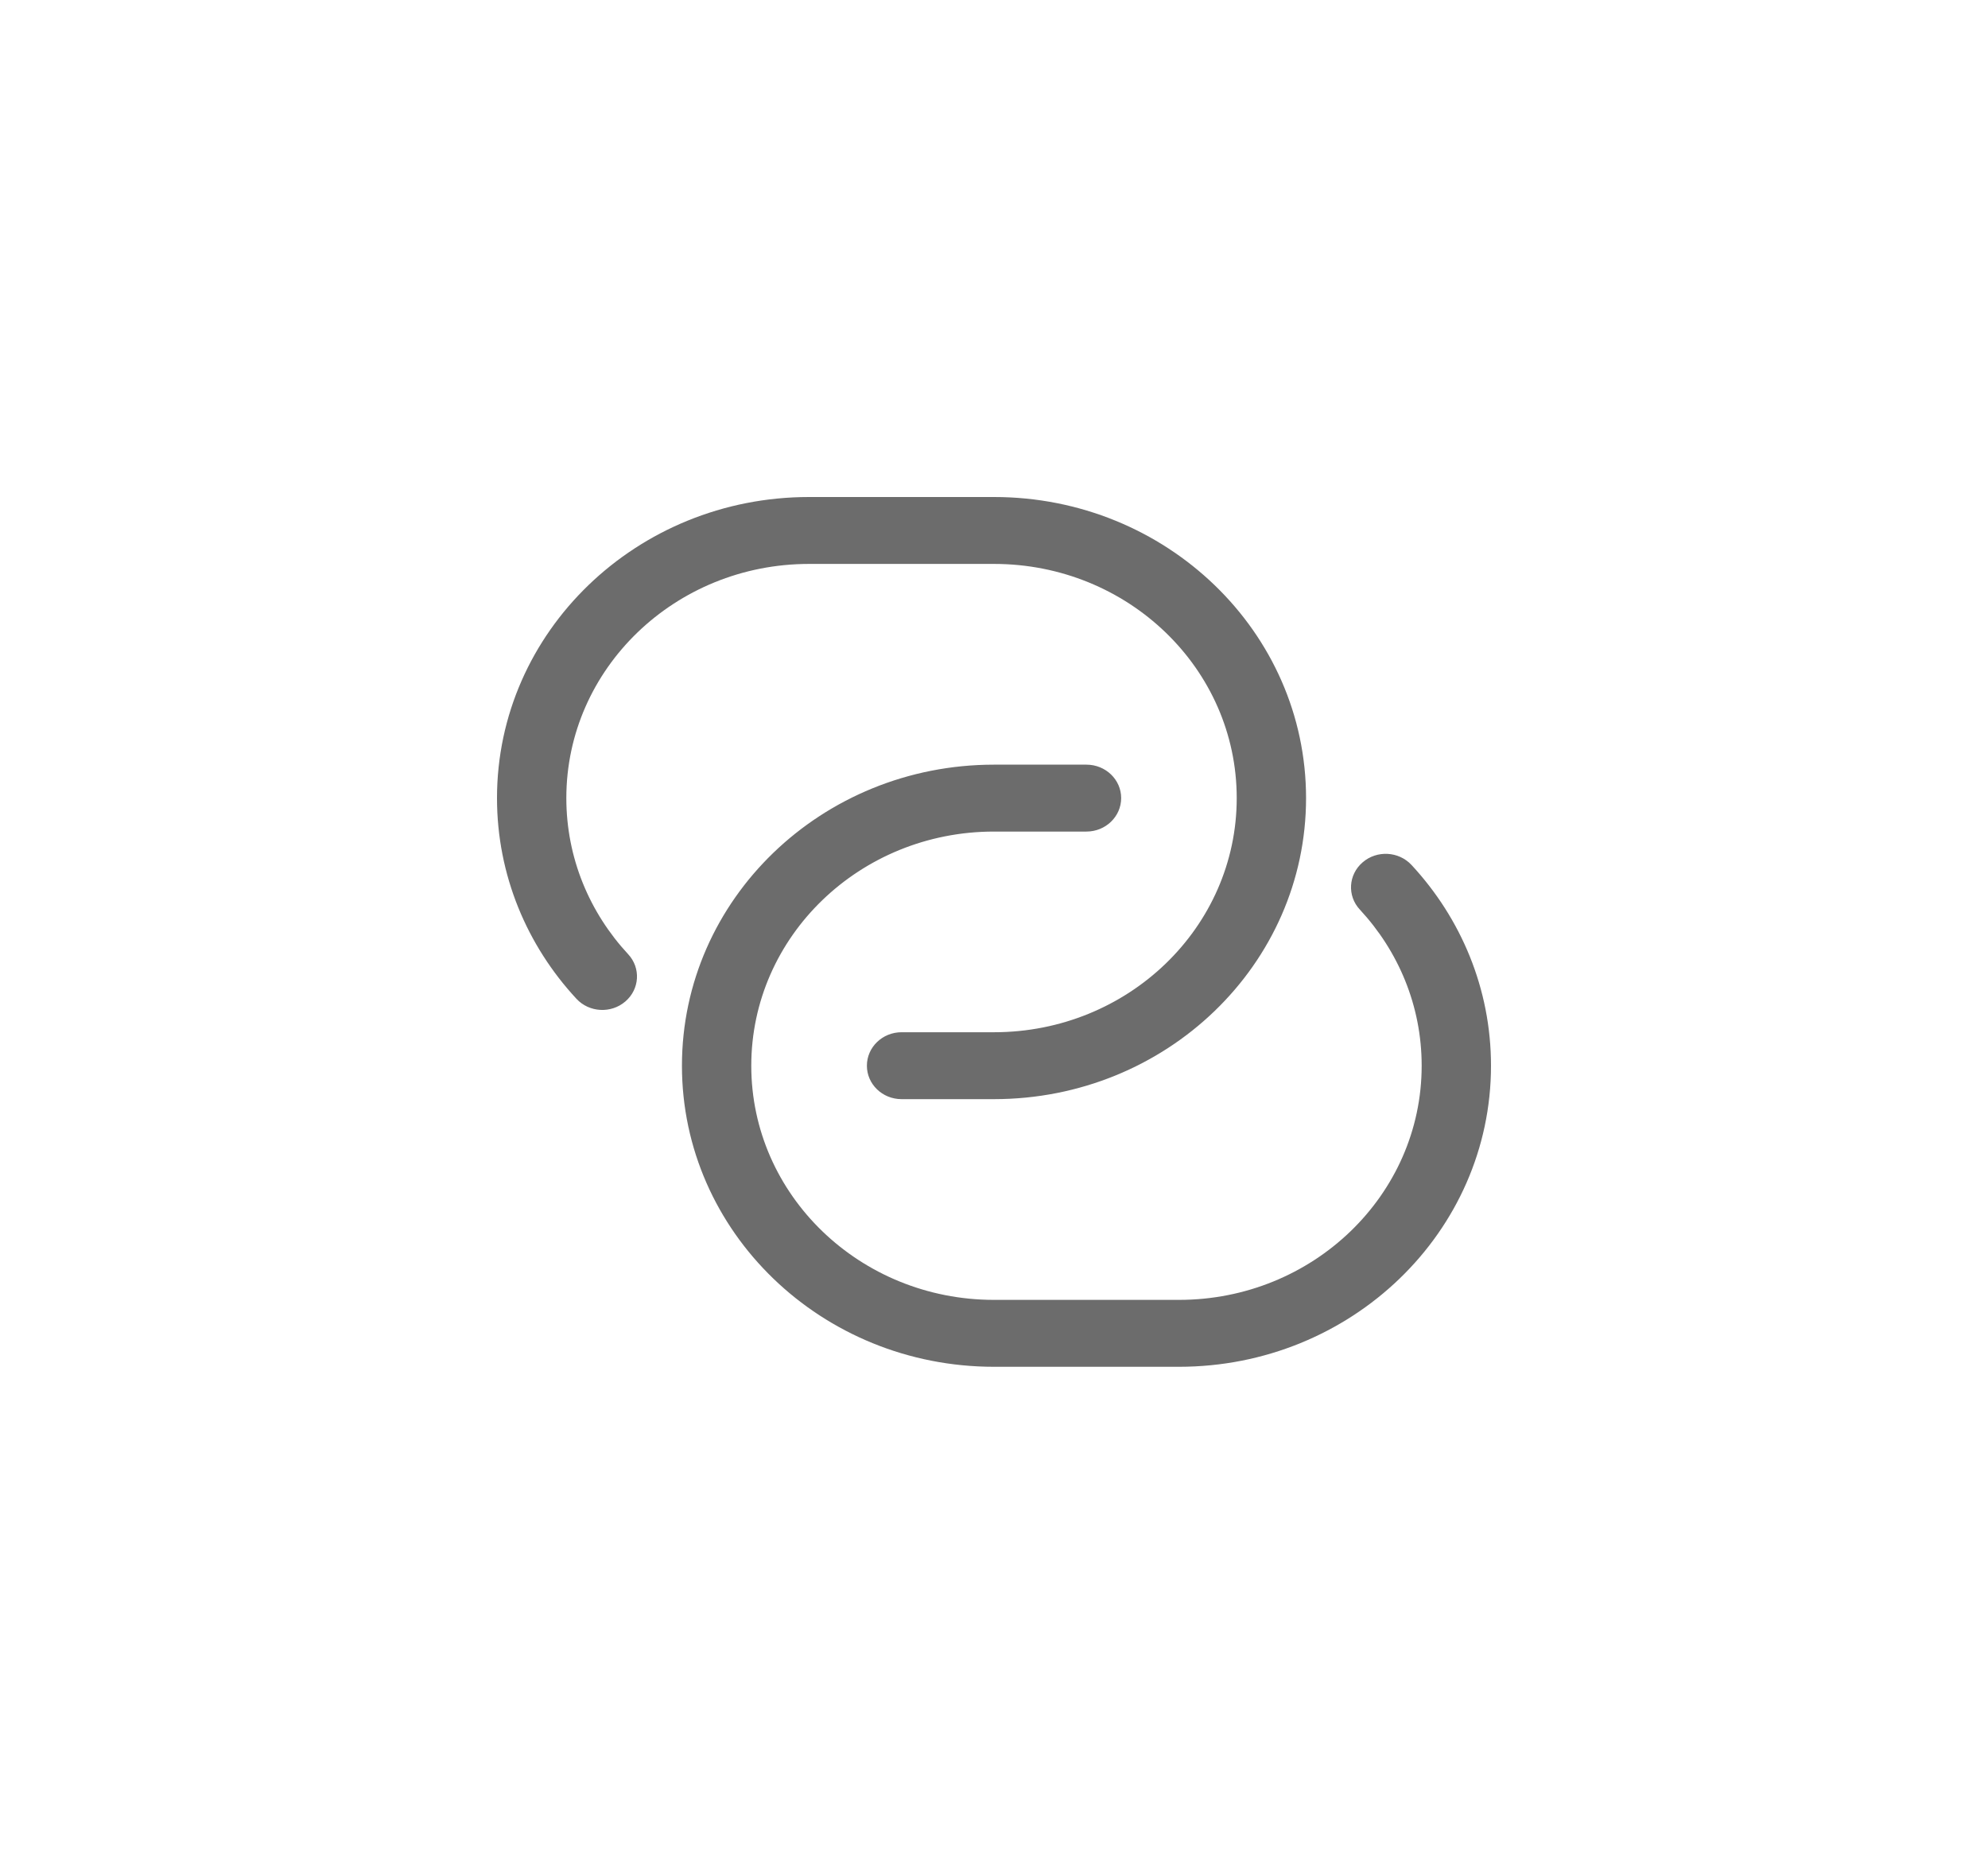 <svg width="32" height="30" viewBox="0 0 32 30" fill="none" xmlns="http://www.w3.org/2000/svg">
<path fill-rule="evenodd" clip-rule="evenodd" d="M8 12.846C8 10.17 10.249 8 13.023 8H16C18.774 8 21.023 10.17 21.023 12.846C21.023 15.523 18.774 17.692 16 17.692H14.512C14.203 17.692 13.954 17.451 13.954 17.154C13.954 16.857 14.203 16.615 14.512 16.615H16C18.158 16.615 19.907 14.928 19.907 12.846C19.907 10.764 18.158 9.077 16 9.077H13.023C10.866 9.077 9.116 10.764 9.116 12.846C9.116 13.812 9.492 14.692 10.111 15.359C10.317 15.58 10.297 15.921 10.067 16.119C9.838 16.317 9.485 16.299 9.279 16.077C8.484 15.22 8 14.087 8 12.846ZM16 13.385C13.842 13.385 12.093 15.072 12.093 17.154C12.093 19.235 13.842 20.923 16 20.923H18.977C21.134 20.923 22.884 19.235 22.884 17.154C22.884 16.188 22.508 15.308 21.889 14.641C21.683 14.42 21.703 14.079 21.933 13.881C22.162 13.682 22.515 13.701 22.721 13.923C23.516 14.78 24 15.913 24 17.154C24 19.83 21.751 22 18.977 22H16C13.226 22 10.977 19.83 10.977 17.154C10.977 14.477 13.226 12.308 16 12.308H17.488C17.797 12.308 18.047 12.549 18.047 12.846C18.047 13.143 17.797 13.385 17.488 13.385H16Z" fill="#6C6C6C"/>
</svg>
